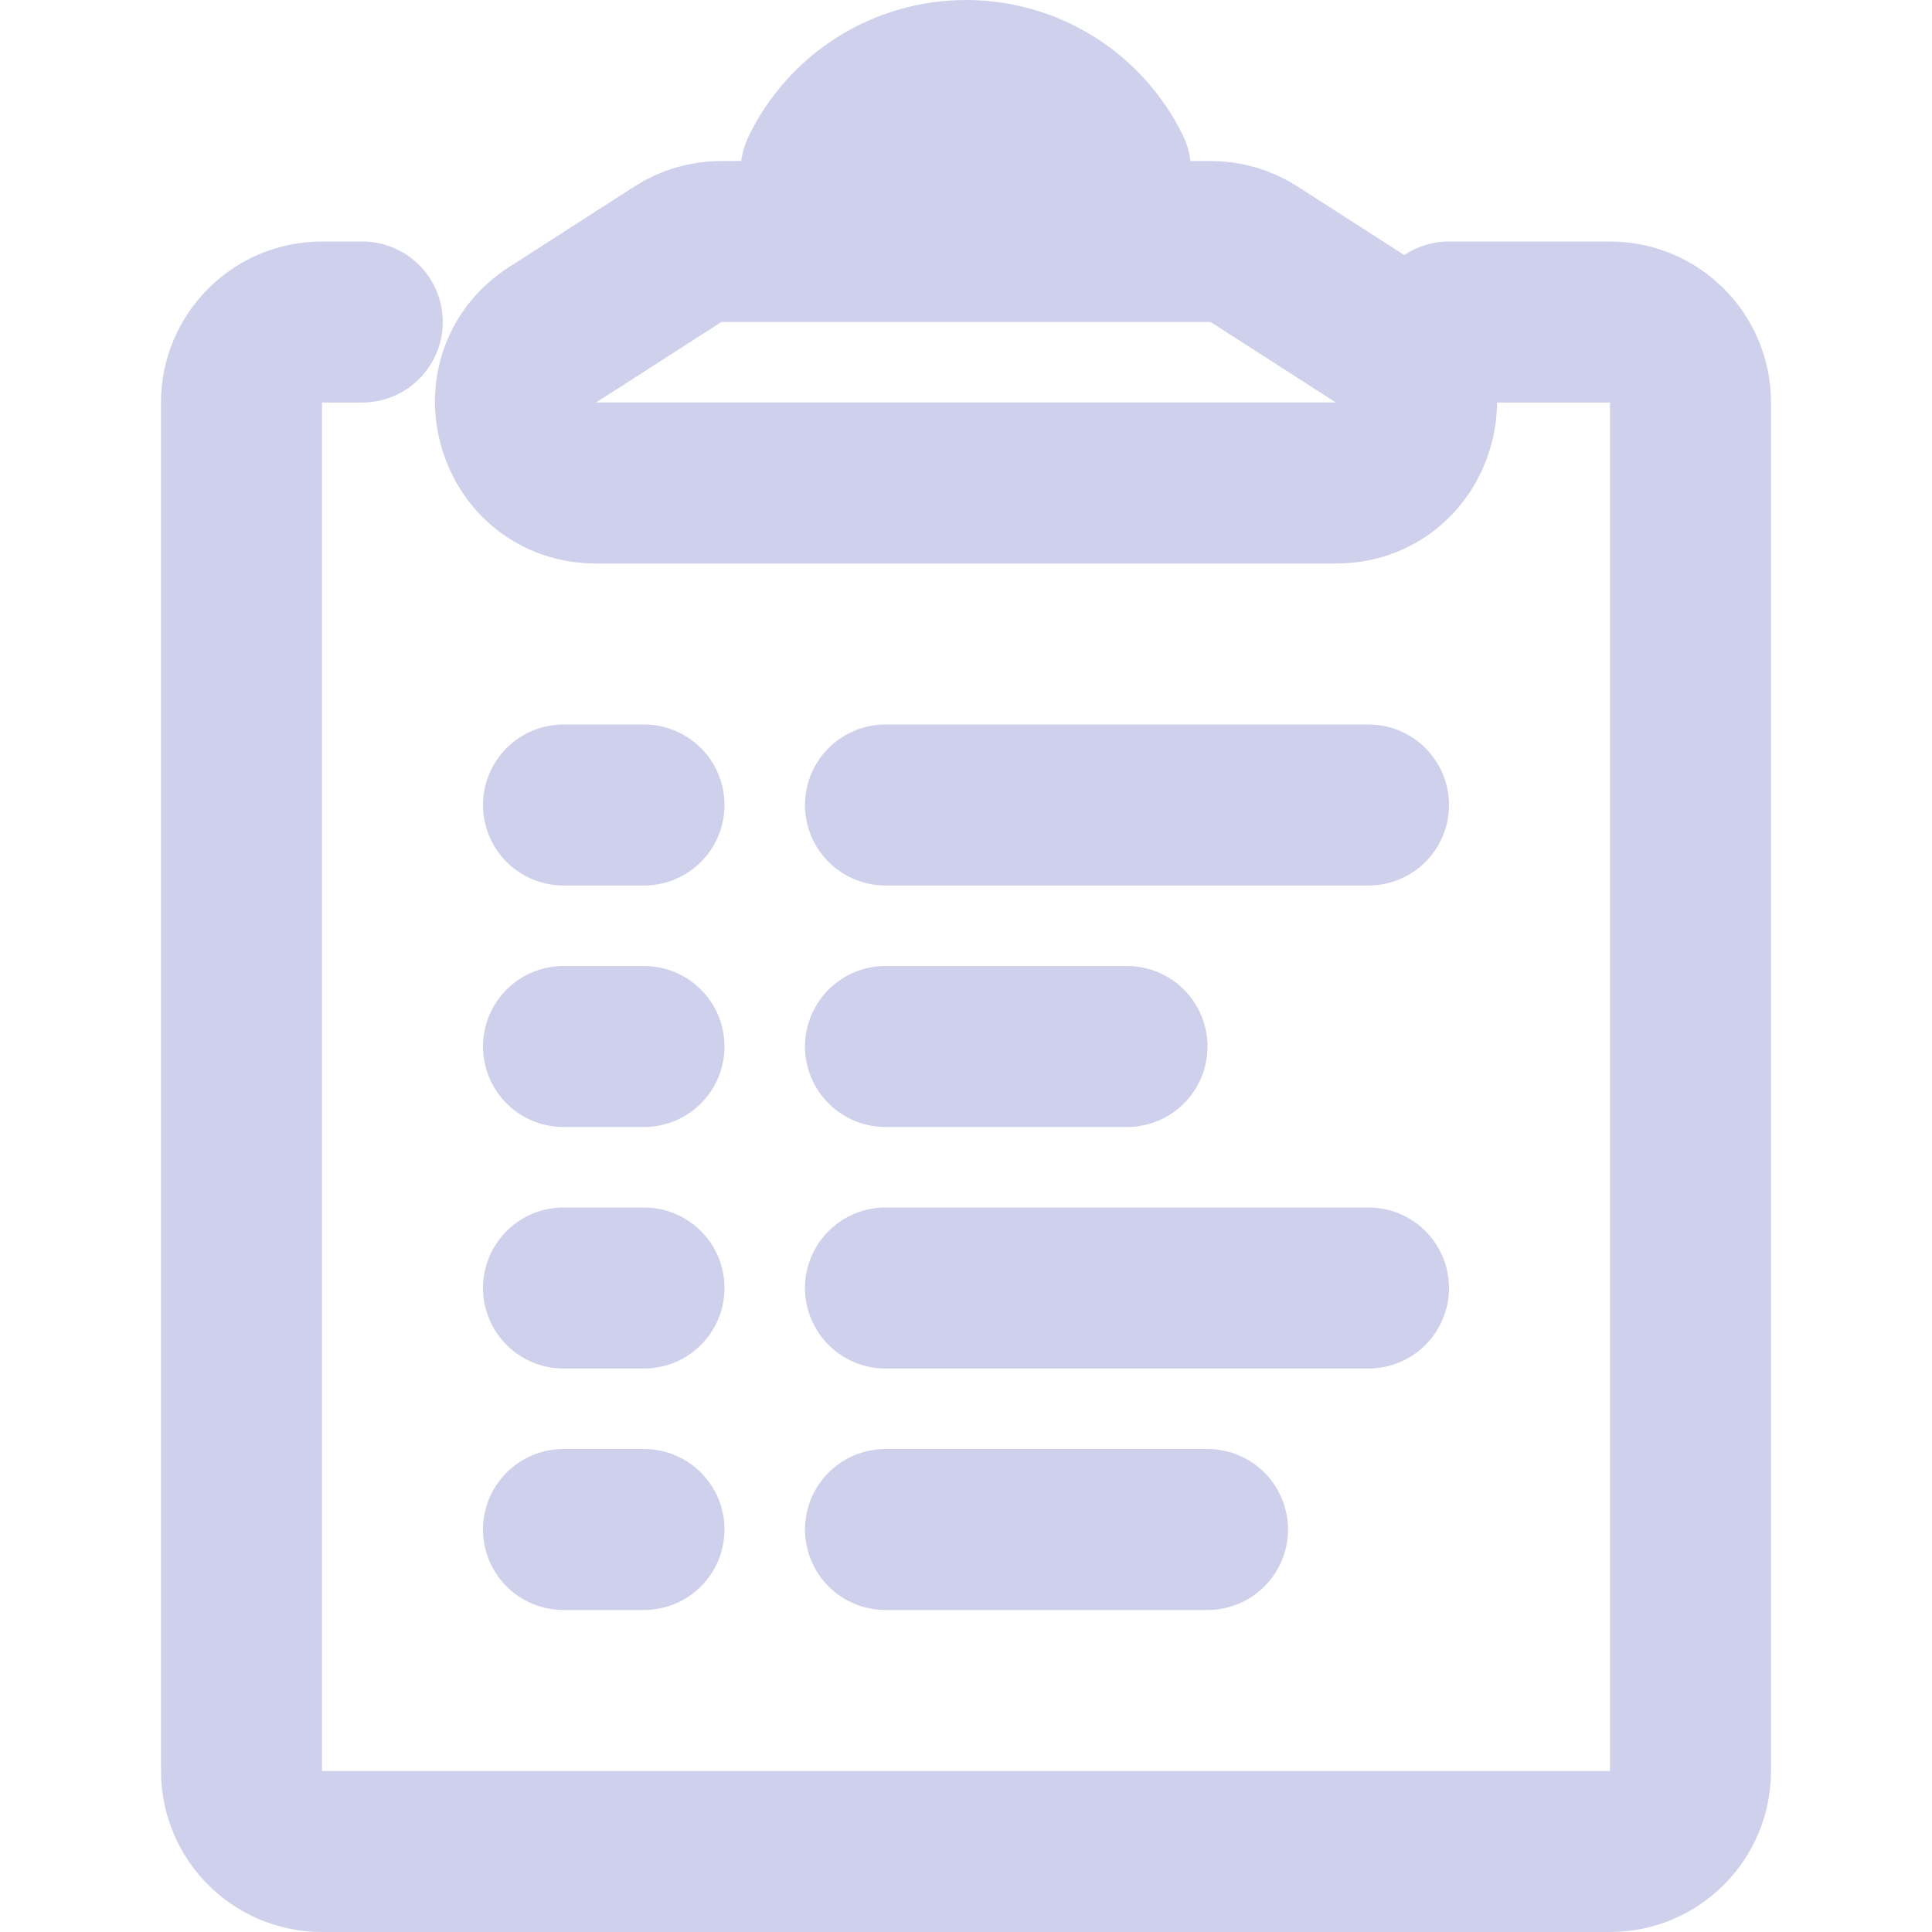 <svg width="24" height="24" viewBox="0 0 24 24" fill="none" xmlns="http://www.w3.org/2000/svg">
  <path d="M18 4H20C20.552 4 21 4.448 21 5V22C21 22.552 20.552 23 20 23H4C3.448 23 3 22.552 3 22V5C3 4.448 3.448 4 4 4H4.5M7 13H8M11 13H14M7 10H8M11 10L17 10M7 16H8M11 16L17 16M7 19H8M11 19H15M13.795 2.118C13.629 1.781 13.373 1.498 13.054 1.3C12.735 1.102 12.367 0.998 11.992 1C11.617 1.002 11.249 1.109 10.932 1.309C10.615 1.509 10.361 1.795 10.198 2.133M7.405 6H16.595C17.593 6 17.976 4.699 17.136 4.159L15.58 3.159C15.419 3.055 15.231 3 15.04 3H8.96C8.769 3 8.581 3.055 8.42 3.159L6.864 4.159C6.025 4.699 6.407 6 7.405 6Z" stroke="#CFD0EC" stroke-width="2" stroke-linecap="round"/>
</svg>
